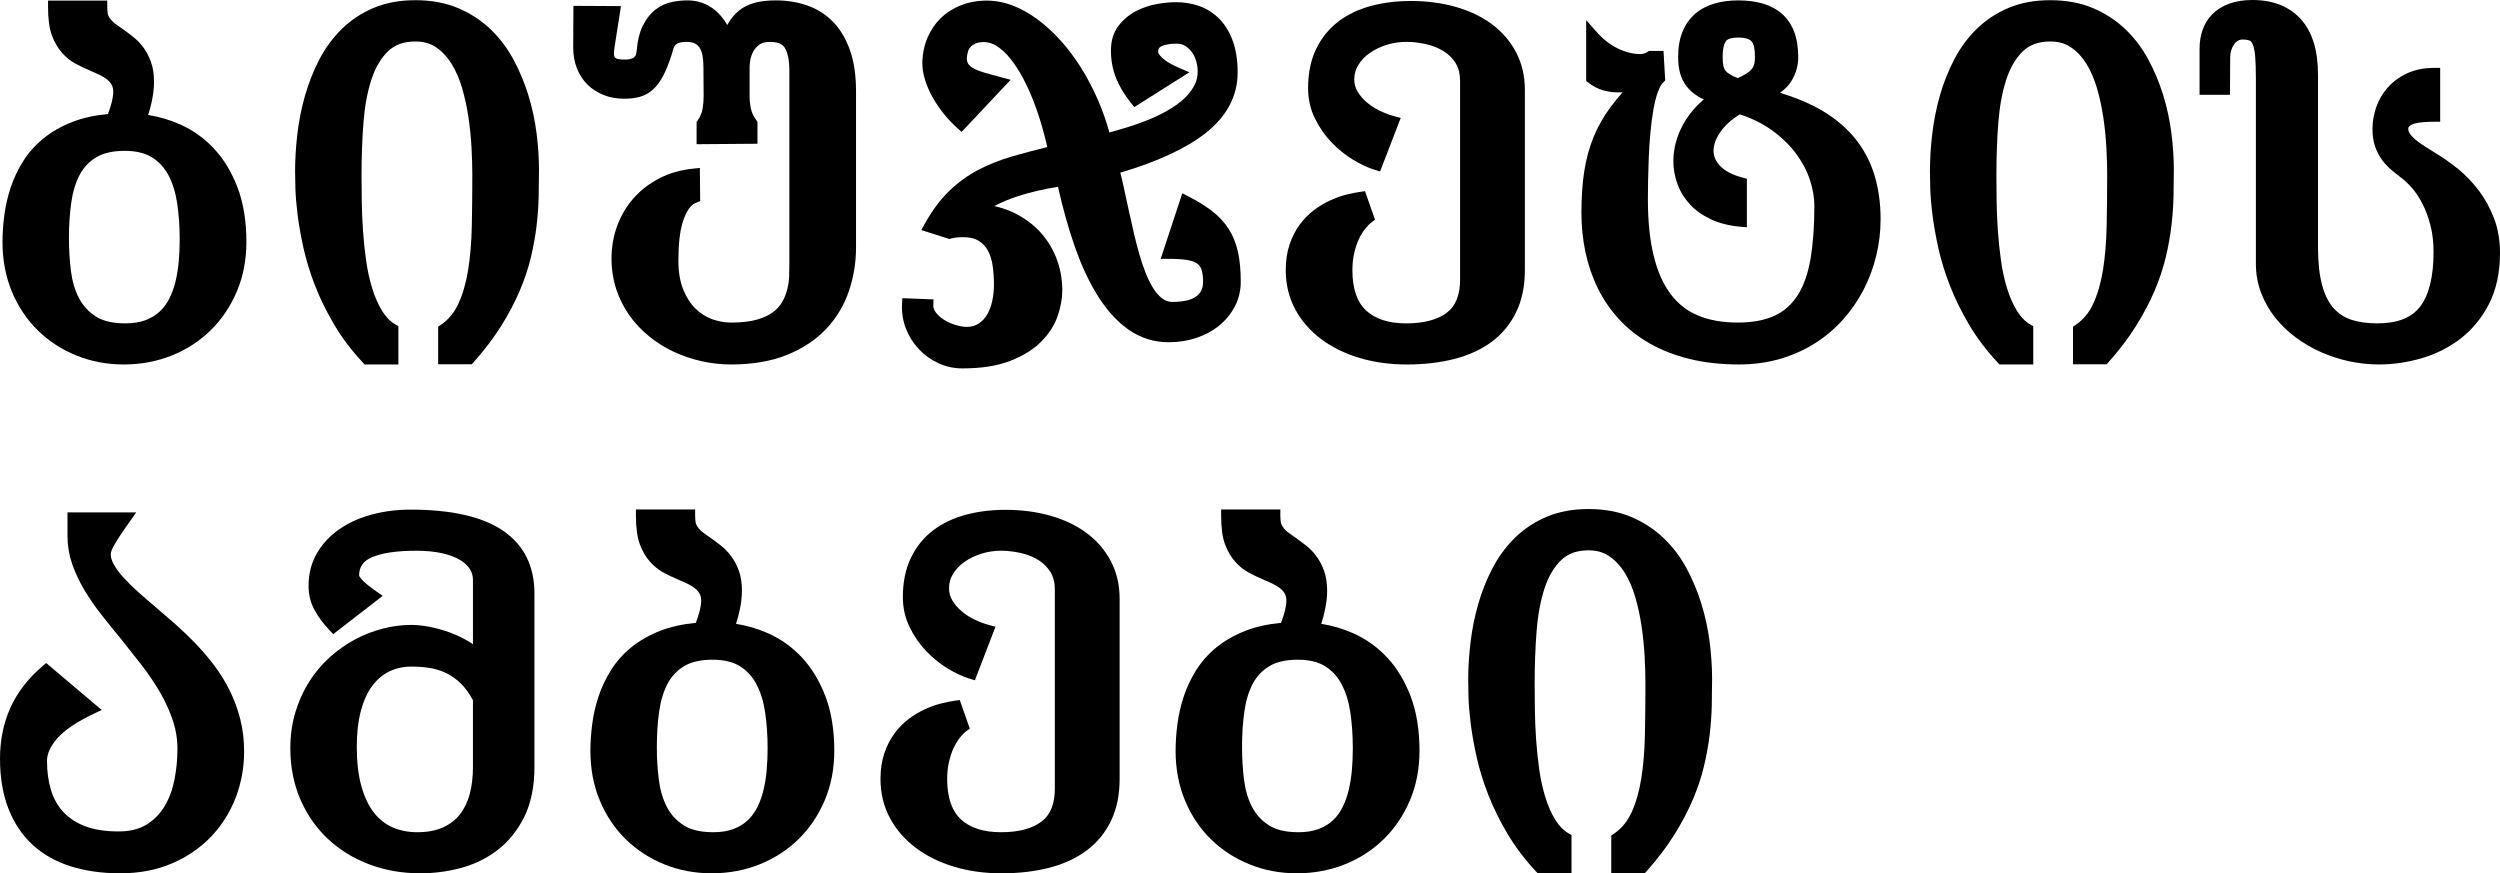 <?xml version="1.0" encoding="utf-8"?>
<!-- Generator: Adobe Illustrator 16.0.0, SVG Export Plug-In . SVG Version: 6.00 Build 0)  -->
<!DOCTYPE svg PUBLIC "-//W3C//DTD SVG 1.1//EN" "http://www.w3.org/Graphics/SVG/1.1/DTD/svg11.dtd">
<svg version="1.1" id="Layer_1" xmlns="http://www.w3.org/2000/svg" xmlns:xlink="http://www.w3.org/1999/xlink" x="0px" y="0px"
	 width="431.311px" height="150.667px" viewBox="0 0 431.311 150.667" enable-background="new 0 0 431.311 150.667"
	 xml:space="preserve">
<g>
	<path fill="none" d="M29.234,51.475c0.453-0.913,0.812-1.916,1.066-2.979c0.261-1.09,0.445-2.256,0.548-3.466
		c0.104-1.234,0.157-2.485,0.157-3.716c0-2.223-0.146-4.326-0.435-6.249c-0.28-1.857-0.791-3.49-1.519-4.853
		c-0.697-1.305-1.659-2.342-2.857-3.081c-1.191-0.734-2.77-1.107-4.69-1.107c-2.02,0-3.667,0.375-4.896,1.113
		c-1.228,0.738-2.191,1.759-2.863,3.036c-0.705,1.339-1.192,2.948-1.448,4.78c-0.266,1.9-0.401,3.96-0.401,6.123
		c0,1.962,0.118,3.884,0.35,5.711c0.222,1.751,0.691,3.322,1.395,4.668c0.676,1.296,1.652,2.355,2.901,3.149
		c1.235,0.786,2.941,1.184,5.071,1.184c1.349,0,2.522-0.184,3.489-0.547c0.956-0.359,1.782-0.861,2.454-1.491
		C28.236,53.113,28.802,52.347,29.234,51.475z"/>
	<path fill="none" d="M231.624,139.263c0.453-0.914,0.812-1.916,1.065-2.979c0.262-1.093,0.446-2.258,0.549-3.465
		c0.104-1.237,0.156-2.488,0.156-3.717c0-2.227-0.146-4.329-0.436-6.248c-0.279-1.856-0.79-3.489-1.519-4.853
		c-0.697-1.306-1.658-2.342-2.857-3.081c-1.191-0.735-2.77-1.107-4.69-1.107c-2.02,0-3.667,0.374-4.896,1.113
		c-1.229,0.737-2.191,1.759-2.863,3.036c-0.705,1.338-1.192,2.946-1.449,4.78c-0.266,1.9-0.401,3.959-0.401,6.121
		c0,1.963,0.118,3.885,0.35,5.712c0.222,1.751,0.691,3.321,1.395,4.668c0.676,1.295,1.652,2.354,2.901,3.148
		c1.236,0.786,2.942,1.185,5.071,1.185c1.348,0,2.521-0.185,3.489-0.548c0.955-0.358,1.781-0.86,2.454-1.491
		C230.625,140.902,231.19,140.136,231.624,139.263z"/>
	<path fill="none" d="M77.076,116.17c-0.883-0.44-1.834-0.746-2.826-0.911c-1.038-0.171-2.125-0.258-3.23-0.258
		c-1.412,0-2.707,0.28-3.851,0.834c-1.135,0.55-2.124,1.384-2.937,2.479c-0.837,1.124-1.497,2.568-1.963,4.295
		c-0.475,1.761-0.716,3.854-0.716,6.222c0,2.655,0.27,4.956,0.802,6.837c0.521,1.845,1.249,3.373,2.165,4.543
		c0.892,1.14,1.975,1.992,3.219,2.533c1.272,0.553,2.701,0.833,4.245,0.833c1.708,0,3.187-0.273,4.396-0.813
		c1.192-0.53,2.178-1.277,2.93-2.221c0.768-0.962,1.342-2.136,1.709-3.49c0.38-1.401,0.573-2.969,0.573-4.659v-11.596
		c-0.612-1.142-1.292-2.086-2.025-2.811C78.792,117.218,77.953,116.607,77.076,116.17z"/>
	<path fill="none" d="M297.71,12.216c0.192,0.238,0.467,0.458,0.817,0.654c0.345,0.193,0.771,0.399,1.27,0.615
		c0.567-0.257,1.047-0.507,1.431-0.745c0.415-0.257,0.741-0.527,0.97-0.804c0.209-0.254,0.351-0.523,0.433-0.819
		c0.095-0.34,0.143-0.764,0.143-1.26c0-0.618-0.043-1.176-0.128-1.659c-0.068-0.389-0.194-0.71-0.375-0.958
		c-0.162-0.22-0.405-0.393-0.743-0.527c-0.391-0.156-0.944-0.234-1.647-0.234c-0.762,0-1.747,0.108-2.12,0.622
		c-0.255,0.353-0.56,1.117-0.56,2.756c0,0.645,0.046,1.168,0.136,1.556C297.407,11.73,297.53,11.992,297.71,12.216z"/>
	<path fill="none" d="M130.662,139.263c0.452-0.912,0.811-1.914,1.066-2.979c0.261-1.09,0.445-2.255,0.548-3.464
		c0.104-1.235,0.157-2.486,0.157-3.717c0-2.224-0.146-4.325-0.435-6.248c-0.28-1.857-0.791-3.49-1.519-4.854
		c-0.697-1.305-1.659-2.341-2.858-3.08c-1.191-0.735-2.77-1.107-4.69-1.107c-2.02,0-3.667,0.374-4.896,1.113
		c-1.229,0.737-2.191,1.759-2.863,3.036c-0.705,1.338-1.192,2.946-1.449,4.78c-0.266,1.9-0.401,3.959-0.401,6.121
		c0,1.963,0.118,3.885,0.35,5.712c0.222,1.751,0.691,3.321,1.395,4.668c0.676,1.295,1.652,2.354,2.901,3.148
		c1.236,0.786,2.942,1.185,5.071,1.185c1.348,0,2.521-0.185,3.489-0.548c0.955-0.358,1.781-0.86,2.454-1.491
		C129.663,140.902,130.228,140.136,130.662,139.263z"/>
	<path  d="M36.896,25.613c-1.693-1.798-3.665-3.2-5.862-4.167c-1.777-0.781-3.612-1.319-5.472-1.605
		c0.273-0.861,0.493-1.694,0.655-2.488c0.238-1.169,0.359-2.241,0.359-3.186c0-1.33-0.176-2.494-0.524-3.461
		c-0.342-0.948-0.784-1.793-1.315-2.512c-0.529-0.715-1.139-1.345-1.813-1.873c-0.62-0.485-1.221-0.935-1.828-1.367
		c-0.393-0.263-0.768-0.526-1.126-0.79c-0.308-0.226-0.577-0.472-0.8-0.73c-0.207-0.239-0.375-0.506-0.499-0.794
		c-0.051-0.117-0.168-0.5-0.168-1.538v-1H8.287v1c0,2.179,0.22,3.821,0.671,5.019C9.404,7.304,9.99,8.311,10.7,9.112
		c0.707,0.799,1.516,1.443,2.404,1.916c0.81,0.432,1.62,0.816,2.392,1.137c0.564,0.247,1.123,0.498,1.675,0.754
		c0.485,0.226,0.922,0.492,1.299,0.792c0.34,0.271,0.603,0.579,0.801,0.939c0.181,0.329,0.269,0.715,0.269,1.181
		c0,0.503-0.086,1.107-0.257,1.796c-0.144,0.582-0.366,1.268-0.662,2.044c-2.311,0.217-4.375,0.677-6.145,1.372
		c-1.937,0.76-3.625,1.727-5.02,2.873c-1.4,1.15-2.571,2.47-3.481,3.924c-0.896,1.431-1.615,2.953-2.138,4.525
		c-0.519,1.563-0.888,3.173-1.096,4.785c-0.207,1.595-0.312,3.146-0.312,4.608c0,3.105,0.549,5.992,1.631,8.581
		c1.083,2.591,2.595,4.843,4.493,6.693c1.896,1.849,4.138,3.301,6.666,4.318c2.525,1.016,5.265,1.531,8.142,1.531
		c2.924,0,5.706-0.521,8.267-1.548c2.565-1.03,4.827-2.495,6.722-4.354s3.411-4.109,4.507-6.686c1.096-2.58,1.651-5.452,1.651-8.536
		c0-3.59-0.515-6.758-1.531-9.417C39.958,29.671,38.585,27.409,36.896,25.613z M21.611,55.789c-2.13,0-3.836-0.398-5.071-1.184
		c-1.249-0.794-2.225-1.853-2.901-3.149c-0.704-1.346-1.173-2.917-1.395-4.668c-0.232-1.827-0.35-3.749-0.35-5.711
		c0-2.163,0.135-4.222,0.401-6.123c0.256-1.832,0.744-3.44,1.448-4.78c0.672-1.277,1.635-2.298,2.863-3.036
		c1.229-0.739,2.876-1.113,4.896-1.113c1.921,0,3.499,0.373,4.69,1.107c1.199,0.739,2.16,1.776,2.857,3.081
		c0.728,1.363,1.239,2.996,1.519,4.853c0.289,1.923,0.435,4.025,0.435,6.249c0,1.231-0.053,2.481-0.157,3.716
		c-0.103,1.209-0.287,2.375-0.548,3.466c-0.255,1.063-0.614,2.065-1.066,2.979c-0.433,0.872-0.998,1.638-1.681,2.276
		c-0.672,0.63-1.499,1.131-2.454,1.491C24.133,55.605,22.959,55.789,21.611,55.789z"/>
	<path  d="M91.159,16.435c-0.659-2.143-1.525-4.219-2.576-6.17c-1.069-1.983-2.414-3.752-3.996-5.256
		C82.993,3.496,81.114,2.276,79,1.385c-2.127-0.896-4.595-1.351-7.336-1.351c-2.694,0-5.121,0.449-7.212,1.335
		c-2.082,0.881-3.923,2.098-5.473,3.617c-1.533,1.504-2.833,3.267-3.865,5.239c-1.015,1.941-1.846,4.025-2.468,6.194
		c-0.62,2.158-1.069,4.392-1.336,6.639c-0.265,2.229-0.4,4.41-0.4,6.481c0,0.663,0.018,1.645,0.054,2.946
		c0.036,1.316,0.165,2.861,0.382,4.593c0.217,1.734,0.559,3.66,1.016,5.725c0.461,2.086,1.131,4.266,1.991,6.476
		c0.861,2.213,1.973,4.477,3.304,6.729c1.339,2.268,3.006,4.473,4.954,6.555l0.296,0.317h5.827v-6.597l-0.497-0.289
		c-0.898-0.524-1.676-1.316-2.312-2.356c-0.68-1.112-1.252-2.412-1.702-3.863c-0.458-1.477-0.812-3.092-1.055-4.799
		c-0.246-1.732-0.429-3.488-0.546-5.221c-0.117-1.739-0.188-3.456-0.211-5.105c-0.024-1.668-0.036-3.18-0.036-4.533
		c0-3.153,0.113-6.192,0.336-9.034c0.219-2.792,0.684-5.282,1.382-7.401c0.671-2.037,1.636-3.669,2.868-4.85
		c1.175-1.126,2.713-1.673,4.702-1.673c1.404,0,2.57,0.327,3.565,0.999c1.033,0.698,1.927,1.647,2.658,2.821
		c0.757,1.218,1.375,2.636,1.836,4.214c0.473,1.624,0.841,3.32,1.096,5.042c0.256,1.74,0.434,3.484,0.526,5.186
		c0.094,1.719,0.142,3.299,0.142,4.696c0,3.1-0.03,6.096-0.089,8.904c-0.058,2.746-0.271,5.281-0.63,7.533
		c-0.353,2.207-0.916,4.164-1.672,5.815c-0.717,1.564-1.747,2.807-3.062,3.694l-0.441,0.297v6.486h5.806l0.298-0.335
		c1.861-2.089,3.458-4.189,4.745-6.242c1.284-2.049,2.36-4.082,3.198-6.042c0.839-1.962,1.494-3.917,1.946-5.811
		c0.448-1.876,0.779-3.713,0.985-5.46c0.206-1.747,0.328-3.451,0.364-5.065c0.036-1.603,0.054-3.131,0.054-4.587
		c0-2-0.141-4.125-0.419-6.319C92.29,20.774,91.815,18.571,91.159,16.435z"/>
	<path  d="M143.662,3.706c-1.26-1.27-2.76-2.208-4.459-2.788c-1.658-0.564-3.455-0.851-5.341-0.851
		c-1.186,0-2.248,0.099-3.156,0.293c-0.956,0.205-1.828,0.551-2.591,1.03c-0.776,0.487-1.467,1.155-2.053,1.983
		c-0.204,0.288-0.402,0.603-0.593,0.943c-0.608-1.056-1.33-1.927-2.156-2.6c-1.344-1.095-2.927-1.65-4.704-1.65
		c-0.846,0-1.741,0.092-2.659,0.273c-1.002,0.198-1.95,0.63-2.819,1.286c-0.871,0.656-1.612,1.584-2.202,2.758
		c-0.588,1.168-0.949,2.654-1.103,4.528c-0.039,0.404-0.132,0.613-0.203,0.716c-0.115,0.167-0.243,0.288-0.395,0.372
		c-0.183,0.102-0.392,0.172-0.623,0.209c-0.29,0.048-0.578,0.072-0.856,0.072c-0.699,0-1.086-0.076-1.289-0.14
		c-0.186-0.059-0.318-0.139-0.393-0.239c-0.083-0.112-0.13-0.268-0.143-0.478c-0.02-0.333,0.013-0.761,0.097-1.28l1.109-7.087
		l-8.199-0.045L98.891,8.16c0,1.319,0.215,2.538,0.64,3.622c0.431,1.101,1.049,2.051,1.837,2.826
		c0.785,0.771,1.727,1.375,2.801,1.796c1.064,0.417,2.232,0.629,3.473,0.629c1.012,0,1.929-0.109,2.724-0.323
		c0.87-0.234,1.661-0.678,2.35-1.319c0.654-0.607,1.247-1.425,1.763-2.43c0.486-0.947,0.97-2.174,1.46-3.726
		c0.083-0.359,0.184-0.691,0.299-0.988c0.08-0.207,0.192-0.381,0.343-0.532c0.139-0.138,0.339-0.252,0.595-0.337
		c0.207-0.069,0.591-0.152,1.254-0.152c0.634,0,1.139,0.101,1.499,0.299c0.356,0.197,0.624,0.454,0.818,0.785
		c0.223,0.379,0.379,0.835,0.465,1.355c0.098,0.586,0.147,1.21,0.147,1.862l0.036,5.049c0,0.753-0.062,1.502-0.183,2.227
		c-0.106,0.636-0.396,1.309-0.861,2l-0.17,0.253v3.824l10.502-0.083v-3.792l-0.189-0.262c-0.488-0.676-0.804-1.342-0.94-1.983
		c-0.151-0.706-0.228-1.429-0.228-2.149v-5.192c0-0.056,0.008-0.293,0.114-1.009c0.067-0.458,0.228-0.945,0.478-1.447
		c0.228-0.458,0.587-0.877,1.068-1.246c0.427-0.325,1.058-0.49,1.876-0.49c1.905,0,2.385,0.778,2.542,1.033
		c0.518,0.843,0.781,2.18,0.781,3.973v33.019c0,0.693-0.013,1.459-0.036,2.296c-0.022,0.774-0.127,1.556-0.312,2.321
		c-0.181,0.746-0.472,1.484-0.866,2.192c-0.371,0.666-0.911,1.269-1.604,1.792c-0.708,0.534-1.648,0.97-2.796,1.295
		c-1.178,0.335-2.667,0.505-4.424,0.505c-1.094,0-2.201-0.197-3.289-0.586c-1.058-0.378-2.029-0.997-2.886-1.841
		c-0.862-0.85-1.573-1.962-2.113-3.309c-0.544-1.354-0.821-3.039-0.821-5.006c0-1.319,0.064-2.579,0.19-3.744
		c0.123-1.136,0.331-2.158,0.617-3.039c0.277-0.849,0.622-1.569,1.027-2.141c0.353-0.499,0.772-0.838,1.282-1.039l0.641-0.251
		l-0.052-5.718l-1.088,0.107c-2.189,0.215-4.181,0.782-5.918,1.686c-1.734,0.902-3.231,2.063-4.451,3.451
		c-1.22,1.388-2.167,2.99-2.814,4.763c-0.645,1.765-0.971,3.645-0.971,5.585c0,1.889,0.275,3.678,0.818,5.319
		c0.541,1.639,1.301,3.155,2.259,4.506c0.953,1.347,2.097,2.566,3.4,3.625c1.294,1.053,2.722,1.948,4.244,2.659
		c1.509,0.706,3.122,1.254,4.794,1.631c1.673,0.376,3.399,0.567,5.131,0.567c3.685,0,6.924-0.556,9.627-1.651
		c2.717-1.101,4.986-2.603,6.746-4.465c1.757-1.861,3.075-4.043,3.916-6.487c0.83-2.414,1.25-4.972,1.25-7.604V15.728
		c0-2.749-0.356-5.14-1.058-7.106C145.914,6.625,144.916,4.972,143.662,3.706z"/>
	<path  d="M210.337,56.172c1.124-0.919,2.032-2.027,2.699-3.295c0.681-1.293,1.026-2.741,1.026-4.301
		c0-1.962-0.165-3.691-0.489-5.14c-0.335-1.49-0.879-2.826-1.618-3.971c-0.737-1.143-1.698-2.174-2.856-3.067
		c-1.113-0.857-2.487-1.707-4.083-2.524l-1.04-0.533l-3.728,11.314h1.382c1.23,0,2.279,0.064,3.118,0.192
		c0.741,0.112,1.324,0.31,1.733,0.586c0.363,0.246,0.62,0.579,0.785,1.016c0.194,0.519,0.293,1.234,0.293,2.126
		c0,0.643-0.116,1.187-0.345,1.614c-0.231,0.43-0.547,0.771-0.965,1.042c-0.454,0.293-1.012,0.508-1.659,0.641
		c-0.704,0.144-1.483,0.217-2.317,0.217c-0.606,0-1.144-0.169-1.644-0.517c-0.558-0.387-1.076-0.941-1.54-1.646
		c-0.498-0.757-0.959-1.658-1.373-2.677c-0.424-1.044-0.815-2.192-1.162-3.41c-0.354-1.245-0.686-2.541-0.987-3.854
		c-0.309-1.342-0.606-2.667-0.89-3.972l-0.822-3.82c-0.185-0.853-0.377-1.659-0.574-2.409c6.44-1.899,11.395-4.199,14.738-6.843
		c3.653-2.89,5.505-6.402,5.505-10.438c0-2.05-0.272-3.853-0.809-5.358c-0.545-1.53-1.311-2.814-2.275-3.819
		c-0.972-1.011-2.126-1.767-3.429-2.247c-1.273-0.469-2.664-0.707-4.132-0.707c-0.958,0-2.061,0.108-3.279,0.32
		c-1.264,0.221-2.485,0.636-3.632,1.236c-1.186,0.621-2.198,1.474-3.009,2.535c-0.86,1.124-1.296,2.562-1.296,4.273
		c0,1.634,0.288,3.201,0.854,4.655c0.558,1.434,1.438,2.91,2.616,4.385l0.559,0.7l9.513-6.01l-1.755-0.747
		c-1.272-0.542-2.236-1.104-2.865-1.672c-0.707-0.637-0.774-0.989-0.778-1.065c-0.016-0.58,0.202-0.813,0.535-0.987
		c0.59-0.308,1.48-0.464,2.646-0.464c0.579,0,1.062,0.124,1.477,0.378c0.463,0.285,0.843,0.636,1.16,1.075
		c0.324,0.447,0.574,0.967,0.744,1.543c0.174,0.597,0.263,1.193,0.263,1.772c0,0.867-0.175,1.635-0.536,2.349
		c-0.378,0.749-0.898,1.456-1.546,2.101c-0.67,0.669-1.459,1.29-2.345,1.847c-0.91,0.572-1.879,1.093-2.881,1.548
		c-1.012,0.459-2.058,0.875-3.109,1.237c-1.068,0.368-2.078,0.688-2.985,0.946c-0.645,0.171-1.258,0.348-1.834,0.529
		c-0.537-1.95-1.194-3.822-1.958-5.578c-0.897-2.061-1.913-3.991-3.02-5.736c-1.112-1.752-2.326-3.347-3.609-4.74
		c-1.289-1.399-2.63-2.608-3.989-3.594c-1.376-0.999-2.797-1.772-4.223-2.3c-3.188-1.177-6.36-0.988-8.846,0.01
		c-1.357,0.545-2.531,1.303-3.492,2.253c-0.959,0.949-1.717,2.073-2.253,3.341c-0.534,1.26-0.831,2.636-0.882,4.096
		c-0.027,1.034,0.132,2.108,0.474,3.194c0.329,1.047,0.785,2.083,1.354,3.081c0.562,0.984,1.212,1.932,1.933,2.816
		c0.722,0.887,1.493,1.697,2.29,2.406l0.726,0.646l8.464-8.993l-1.628-0.427c-1.108-0.291-2.081-0.559-2.918-0.807
		c-0.77-0.226-1.404-0.477-1.885-0.745c-0.403-0.225-0.7-0.48-0.883-0.761c-0.167-0.254-0.248-0.58-0.249-0.951
		c0.019-0.429,0.088-0.834,0.205-1.204c0.097-0.309,0.25-0.57,0.468-0.8c0.227-0.24,0.513-0.429,0.874-0.58
		c0.363-0.152,0.829-0.229,1.383-0.229c0.787,0,1.527,0.231,2.261,0.705c0.8,0.517,1.575,1.234,2.302,2.131
		c0.753,0.929,1.475,2.035,2.146,3.287c0.682,1.274,1.307,2.641,1.86,4.064c0.557,1.433,1.058,2.928,1.489,4.441
		c0.338,1.191,0.639,2.36,0.898,3.485c-2.159,0.533-4.173,1.068-6,1.593c-2.141,0.616-4.134,1.407-5.923,2.35
		c-1.813,0.956-3.5,2.182-5.015,3.644c-1.518,1.466-2.936,3.371-4.214,5.662l-0.596,1.067l4.843,1.549l0.288-0.08
		c0.344-0.096,0.685-0.159,1.013-0.188c1.728-0.149,2.916,0.054,3.761,0.582c0.69,0.431,1.213,0.986,1.597,1.697
		c0.405,0.75,0.68,1.63,0.818,2.615c0.147,1.059,0.223,2.155,0.223,3.255c0,0.899-0.095,1.819-0.283,2.734
		c-0.18,0.875-0.474,1.673-0.871,2.37c-0.379,0.663-0.862,1.187-1.477,1.601c-0.574,0.387-1.279,0.576-2.123,0.576
		c-0.597-0.02-1.259-0.141-1.968-0.362c-0.708-0.221-1.364-0.524-1.953-0.904c-0.561-0.361-1.026-0.787-1.381-1.266
		c-0.292-0.393-0.426-0.79-0.411-1.216l0.036-0.996l-5.377-0.215l-0.051,0.987c-0.079,1.52,0.155,2.975,0.695,4.325
		c0.533,1.334,1.286,2.52,2.239,3.525c0.954,1.005,2.086,1.811,3.365,2.394c1.293,0.589,2.67,0.887,4.094,0.887
		c3.277,0,6.055-0.434,8.257-1.29c2.217-0.862,4.016-1.977,5.348-3.315c1.34-1.347,2.297-2.833,2.844-4.417
		c0.534-1.545,0.805-3.025,0.805-4.399c0-2.043-0.367-3.985-1.091-5.771c-0.725-1.788-1.752-3.365-3.054-4.687
		c-1.299-1.317-2.869-2.388-4.667-3.182c-0.927-0.409-1.906-0.724-2.931-0.943c0.185-0.096,0.371-0.19,0.557-0.281
		c1.04-0.51,2.158-0.967,3.324-1.358c1.179-0.396,2.444-0.746,3.76-1.042c1.053-0.237,2.181-0.453,3.362-0.643
		c0.841,3.759,1.816,7.23,2.904,10.331c1.186,3.381,2.566,6.312,4.103,8.709c1.566,2.444,3.354,4.362,5.315,5.699
		c2.018,1.376,4.299,2.074,6.779,2.074c1.672,0,3.274-0.251,4.763-0.747C207.896,57.798,209.222,57.083,210.337,56.172z"/>
	<path  d="M261.586,53.83c0.99-2.051,1.492-4.481,1.492-7.222V15.524c0-2.415-0.514-4.61-1.526-6.525
		c-1.007-1.899-2.421-3.531-4.201-4.85c-1.759-1.3-3.862-2.301-6.253-2.975c-2.363-0.667-4.954-1.005-7.701-1.005
		c-2.434,0-4.738,0.285-6.849,0.848c-2.151,0.574-4.053,1.482-5.653,2.699c-1.62,1.233-2.909,2.827-3.831,4.738
		c-0.919,1.905-1.386,4.18-1.386,6.764c0,1.866,0.395,3.618,1.174,5.207c0.756,1.545,1.716,2.931,2.854,4.121
		c1.127,1.178,2.373,2.186,3.703,2.997c1.327,0.809,2.606,1.403,3.803,1.766l0.89,0.27l3.556-9.235l-1.074-0.287
		c-0.862-0.231-1.728-0.557-2.571-0.969c-0.823-0.4-1.575-0.89-2.234-1.455c-0.641-0.549-1.172-1.173-1.577-1.855
		c-0.374-0.629-0.556-1.311-0.556-2.085c0-0.925,0.236-1.75,0.722-2.522c0.507-0.807,1.182-1.501,2.003-2.065
		c0.855-0.585,1.829-1.05,2.894-1.38c2.275-0.707,4.583-0.597,6.788-0.099c1.133,0.257,2.157,0.67,3.045,1.229
		c0.853,0.537,1.545,1.233,2.056,2.068c0.496,0.811,0.747,1.823,0.747,3.008v34.274c0,2.702-0.752,4.583-2.3,5.751
		c-1.613,1.217-3.964,1.834-6.988,1.834c-3.011,0-5.341-0.749-6.927-2.226c-1.567-1.458-2.361-3.787-2.361-6.92
		c0-1.095,0.105-2.103,0.313-2.997c0.21-0.902,0.481-1.708,0.806-2.396c0.323-0.686,0.686-1.282,1.076-1.774
		c0.381-0.479,0.756-0.858,1.115-1.125l0.592-0.439l-1.728-4.927l-0.809,0.11c-0.699,0.095-1.505,0.256-2.395,0.479
		c-0.913,0.229-1.854,0.563-2.797,0.994c-0.954,0.435-1.894,0.997-2.792,1.67c-0.92,0.689-1.752,1.535-2.473,2.515
		c-0.726,0.984-1.315,2.138-1.75,3.429c-0.438,1.296-0.66,2.785-0.66,4.426c0,2.464,0.551,4.736,1.638,6.752
		c1.076,1.998,2.583,3.729,4.479,5.146c1.872,1.399,4.098,2.491,6.616,3.245c2.5,0.749,5.234,1.128,8.128,1.128
		c2.998,0,5.762-0.319,8.214-0.948c2.495-0.64,4.667-1.637,6.457-2.965C259.165,57.619,260.59,55.892,261.586,53.83z"/>
	<path  d="M319.732,23.511c-1.607-1.882-3.686-3.524-6.177-4.879c-1.868-1.015-4.031-1.892-6.453-2.62
		c0.843-0.604,1.495-1.279,1.949-2.016c0.787-1.275,1.187-2.668,1.187-4.14c0-1.699-0.239-3.179-0.711-4.399
		c-0.486-1.258-1.205-2.304-2.136-3.11c-0.917-0.794-2.037-1.383-3.328-1.75c-1.239-0.352-2.646-0.53-4.185-0.53
		c-1.443,0-2.803,0.178-4.042,0.53c-1.289,0.366-2.413,0.953-3.341,1.745c-0.938,0.801-1.679,1.841-2.201,3.089
		c-0.515,1.226-0.775,2.715-0.775,4.425c0,1.036,0.114,1.971,0.341,2.78c0.235,0.843,0.611,1.604,1.118,2.261
		c0.502,0.647,1.155,1.224,1.941,1.712c0.312,0.194,0.65,0.382,1.016,0.563c-0.494,0.406-0.955,0.841-1.382,1.302
		c-0.822,0.889-1.529,1.854-2.1,2.868c-0.574,1.016-1.015,2.081-1.31,3.165c-0.296,1.087-0.446,2.186-0.446,3.266
		c0,1.358,0.237,2.695,0.704,3.973c0.472,1.298,1.195,2.479,2.152,3.51c0.954,1.031,2.175,1.9,3.629,2.584
		c1.446,0.681,3.166,1.112,5.109,1.279l1.086,0.094v-8.374l-0.743-0.198c-1.76-0.469-3.061-1.144-3.866-2.007
		c-0.769-0.821-1.142-1.669-1.142-2.592c0-1.052,0.408-2.166,1.212-3.312c0.774-1.104,1.887-2.11,3.312-2.997
		c2.092,0.677,3.941,1.588,5.501,2.708c1.671,1.202,3.07,2.547,4.16,3.997c1.084,1.445,1.899,2.972,2.424,4.535
		c0.522,1.566,0.787,3.092,0.787,4.536c0,3.543-0.229,6.654-0.682,9.245c-0.439,2.517-1.185,4.608-2.215,6.217
		c-0.998,1.56-2.335,2.738-3.974,3.501c-1.681,0.783-3.815,1.179-6.348,1.179c-2.618,0-4.922-0.408-6.848-1.212
		c-1.884-0.786-3.476-2.03-4.729-3.699c-1.282-1.705-2.264-3.918-2.919-6.578c-0.667-2.708-1.006-6.008-1.006-9.806
		c0-0.945,0.012-2.059,0.035-3.341c0.023-1.282,0.064-2.619,0.124-4.015c0.058-1.366,0.152-2.771,0.282-4.174
		c0.126-1.369,0.297-2.679,0.508-3.892c0.203-1.171,0.465-2.205,0.776-3.073c0.349-0.966,0.697-1.431,0.928-1.65l0.337-0.319
		l-0.297-5.104h-2.505l-0.256,0.177c-0.168,0.116-0.366,0.205-0.588,0.266c-0.245,0.067-0.458,0.101-0.631,0.101
		c-1.27,0-2.583-0.326-3.903-0.968c-1.339-0.652-2.585-1.628-3.704-2.9l-1.751-1.991v10.513l0.397,0.3
		c0.778,0.588,1.604,1.019,2.452,1.278c1.076,0.331,2.24,0.437,3.438,0.355c-0.767,0.871-1.466,1.731-2.091,2.572
		c-1.188,1.601-2.167,3.323-2.908,5.118c-0.741,1.798-1.285,3.787-1.617,5.911c-0.328,2.096-0.494,4.523-0.494,7.213
		c0,2.32,0.235,4.605,0.7,6.792c0.467,2.193,1.185,4.287,2.135,6.223c0.955,1.944,2.188,3.742,3.663,5.343
		c1.479,1.607,3.254,3.007,5.275,4.162c2.014,1.149,4.33,2.051,6.884,2.681c2.544,0.627,5.412,0.946,8.526,0.946
		c2.512,0,4.89-0.322,7.066-0.957c2.173-0.632,4.187-1.527,5.986-2.659c1.799-1.131,3.426-2.498,4.836-4.062
		c1.406-1.558,2.609-3.289,3.575-5.146c0.961-1.851,1.704-3.833,2.209-5.89c0.505-2.063,0.761-4.198,0.761-6.346
		c0-2.851-0.383-5.493-1.138-7.854C322.554,27.573,321.348,25.402,319.732,23.511z M297.759,7.101
		c0.373-0.514,1.358-0.622,2.12-0.622c0.703,0,1.257,0.079,1.647,0.234c0.338,0.134,0.581,0.307,0.743,0.527
		c0.181,0.247,0.307,0.569,0.375,0.958c0.085,0.483,0.128,1.041,0.128,1.659c0,0.496-0.048,0.919-0.143,1.26
		c-0.082,0.296-0.224,0.564-0.433,0.819c-0.229,0.277-0.555,0.547-0.97,0.804c-0.384,0.237-0.863,0.487-1.431,0.745
		c-0.499-0.215-0.925-0.421-1.27-0.615c-0.351-0.195-0.625-0.416-0.817-0.654c-0.18-0.224-0.303-0.485-0.375-0.803
		c-0.09-0.388-0.136-0.911-0.136-1.556C297.199,8.218,297.504,7.454,297.759,7.101z"/>
	<path  d="M373.213,16.435c-0.659-2.144-1.526-4.22-2.576-6.17c-1.068-1.982-2.412-3.751-3.996-5.256
		c-1.594-1.513-3.473-2.732-5.587-3.624c-2.128-0.896-4.596-1.351-7.336-1.351c-2.694,0-5.121,0.449-7.213,1.335
		c-2.083,0.882-3.924,2.099-5.473,3.617c-1.532,1.504-2.833,3.267-3.864,5.239c-1.016,1.94-1.846,4.024-2.469,6.194
		c-0.618,2.154-1.067,4.388-1.335,6.639c-0.266,2.224-0.4,4.405-0.4,6.481c0,0.663,0.018,1.645,0.054,2.946
		c0.036,1.316,0.165,2.862,0.383,4.594c0.22,1.744,0.562,3.67,1.016,5.724c0.46,2.084,1.131,4.264,1.992,6.475
		c0.861,2.215,1.973,4.479,3.303,6.729c1.338,2.267,3.004,4.472,4.953,6.555l0.297,0.317h5.827v-6.597l-0.496-0.289
		c-0.898-0.523-1.676-1.316-2.312-2.356c-0.682-1.113-1.254-2.413-1.702-3.863c-0.457-1.474-0.812-3.089-1.055-4.799
		c-0.245-1.732-0.43-3.488-0.546-5.221c-0.118-1.739-0.188-3.456-0.212-5.105c-0.024-1.668-0.036-3.18-0.036-4.533
		c0-3.149,0.113-6.188,0.337-9.034c0.219-2.793,0.684-5.283,1.382-7.401c0.67-2.036,1.635-3.668,2.867-4.85
		c1.176-1.126,2.713-1.673,4.702-1.673c1.403,0,2.57,0.327,3.565,0.999c1.032,0.698,1.927,1.648,2.658,2.822
		c0.757,1.217,1.374,2.635,1.836,4.214c0.473,1.624,0.841,3.32,1.096,5.042c0.256,1.738,0.434,3.483,0.527,5.185
		c0.093,1.722,0.141,3.302,0.141,4.697c0,3.108-0.03,6.104-0.09,8.904c-0.057,2.742-0.27,5.276-0.63,7.533
		c-0.353,2.206-0.915,4.162-1.672,5.815c-0.717,1.564-1.747,2.808-3.062,3.694l-0.441,0.297v6.486h5.807l0.299-0.335
		c1.864-2.093,3.46-4.193,4.744-6.242c1.286-2.053,2.362-4.086,3.198-6.043c0.839-1.964,1.493-3.918,1.946-5.811
		c0.448-1.881,0.779-3.718,0.984-5.46s0.327-3.446,0.364-5.065c0.036-1.603,0.054-3.131,0.054-4.587c0-2.003-0.141-4.13-0.419-6.319
		C374.343,20.769,373.868,18.565,373.213,16.435z"/>
	<path  d="M430.261,37.61c-0.685-1.763-1.571-3.368-2.636-4.772c-1.055-1.392-2.24-2.625-3.524-3.668
		c-1.254-1.018-2.5-1.901-3.697-2.621c-0.732-0.449-1.424-0.881-2.074-1.297c-0.613-0.391-1.155-0.782-1.612-1.163
		c-0.412-0.343-0.737-0.693-0.97-1.044c-0.176-0.262-0.261-0.524-0.261-0.801c0-0.27,0.084-0.383,0.175-0.467
		c0.214-0.196,0.516-0.348,0.895-0.452c0.467-0.128,1.002-0.214,1.589-0.255c0.631-0.043,1.247-0.065,1.844-0.065h1v-9.296h-1
		c-1.808,0-3.406,0.324-4.751,0.962c-1.333,0.633-2.458,1.47-3.346,2.487c-0.88,1.013-1.54,2.16-1.96,3.409
		c-0.415,1.231-0.625,2.468-0.625,3.678c0,1.126,0.151,2.137,0.448,3.003c0.294,0.865,0.689,1.64,1.172,2.301
		c0.474,0.65,1.021,1.241,1.628,1.753c0.562,0.477,1.137,0.936,1.723,1.376c0.629,0.474,1.279,1.099,1.935,1.857
		c0.645,0.747,1.241,1.665,1.774,2.729c0.537,1.077,0.987,2.312,1.336,3.67c0.348,1.352,0.523,2.872,0.523,4.519
		c0,4.256-0.778,7.432-2.313,9.438c-1.492,1.951-3.926,2.899-7.44,2.899c-1.715,0-3.234-0.222-4.517-0.659
		c-1.217-0.415-2.247-1.109-3.064-2.064c-0.837-0.975-1.481-2.308-1.918-3.964c-0.451-1.715-0.681-3.879-0.681-6.43V12.877
		c0-4.173-0.994-7.39-2.955-9.561C394.969,1.116,392.165,0,388.624,0c-1.541,0-2.901,0.215-4.046,0.639
		c-1.171,0.436-2.146,1.046-2.901,1.815c-0.755,0.769-1.319,1.682-1.679,2.716c-0.344,0.997-0.519,2.06-0.519,3.16v8.024h5.245
		l0.041-6.531c0-0.373,0.058-0.756,0.173-1.138c0.112-0.375,0.272-0.716,0.477-1.015c0.181-0.266,0.401-0.476,0.673-0.64
		c0.235-0.143,0.505-0.212,0.822-0.212c0.67,0,1.049,0.113,1.249,0.209c0.195,0.092,0.364,0.311,0.505,0.649
		c0.197,0.479,0.336,1.178,0.41,2.077c0.08,0.967,0.121,2.246,0.121,3.802v31.933c0,1.768,0.299,3.451,0.887,5.002
		c0.58,1.538,1.388,2.968,2.399,4.253c1.003,1.274,2.195,2.431,3.545,3.44c1.342,1.003,2.812,1.863,4.372,2.556
		c1.554,0.691,3.2,1.227,4.894,1.591c1.692,0.364,3.415,0.548,5.122,0.548c2.489,0,4.994-0.368,7.445-1.093
		c2.48-0.733,4.743-1.886,6.725-3.427c2.004-1.557,3.642-3.578,4.869-6.006c1.232-2.439,1.857-5.377,1.857-8.731
		C431.311,41.423,430.957,39.4,430.261,37.61z"/>
	<path  d="M39.617,119.104c-0.764-1.531-1.662-2.983-2.67-4.314c-0.993-1.312-2.07-2.575-3.201-3.754
		c-1.114-1.161-2.282-2.282-3.472-3.333c-1.173-1.033-2.309-2.016-3.411-2.95c-1.041-0.875-2.045-1.746-3.015-2.61
		c-0.946-0.845-1.792-1.676-2.515-2.471c-0.699-0.771-1.263-1.527-1.676-2.251c-0.363-0.635-0.547-1.233-0.547-1.777
		c0-0.136,0.024-0.292,0.072-0.465c0.03-0.109,0.119-0.367,0.372-0.861c0.207-0.403,0.538-0.955,0.984-1.641
		c0.459-0.704,1.077-1.604,1.853-2.699l1.119-1.578H11.645v4.054c0,1.666,0.271,3.294,0.805,4.84
		c0.521,1.509,1.223,3.009,2.086,4.46c0.854,1.438,1.846,2.878,2.949,4.28c1.093,1.394,2.223,2.794,3.346,4.148
		c1.211,1.512,2.417,3.041,3.616,4.585c1.17,1.51,2.227,3.072,3.141,4.643c0.902,1.551,1.644,3.169,2.204,4.809
		c0.545,1.596,0.821,3.273,0.821,4.987c0,1.783-0.174,3.574-0.517,5.322c-0.333,1.7-0.905,3.236-1.699,4.566
		c-0.771,1.292-1.814,2.355-3.101,3.16c-1.258,0.788-2.895,1.188-4.863,1.188c-2.226,0-4.144-0.298-5.702-0.885
		c-1.526-0.575-2.793-1.394-3.768-2.431c-0.973-1.036-1.696-2.303-2.148-3.767c-0.468-1.515-0.706-3.225-0.706-5.084
		c0-1.237,0.596-2.546,1.771-3.889c1.248-1.428,3.356-2.853,6.267-4.235l1.401-0.666l-9.586-8.099l-0.646,0.552
		c-2.483,2.122-4.345,4.541-5.532,7.189C0.6,124.767,0,127.708,0,130.868c0,3.231,0.479,6.115,1.424,8.57
		c0.957,2.487,2.352,4.595,4.146,6.262c1.791,1.666,4.009,2.928,6.593,3.75c2.541,0.808,5.431,1.218,8.591,1.218
		c3.264,0,6.25-0.569,8.876-1.691c2.622-1.122,4.89-2.665,6.74-4.588c1.845-1.919,3.28-4.177,4.266-6.711
		c0.981-2.526,1.479-5.229,1.479-8.031c0-1.976-0.227-3.862-0.674-5.609C40.997,122.304,40.383,120.645,39.617,119.104z"/>
	<path  d="M86.708,91.504c-3.522-2.376-8.873-3.581-15.901-3.581c-2.34,0-4.584,0.285-6.672,0.849
		c-2.111,0.57-3.988,1.418-5.579,2.52c-1.613,1.119-2.914,2.51-3.865,4.135c-0.968,1.653-1.458,3.553-1.458,5.646
		c0,1.523,0.348,2.93,1.034,4.18c0.645,1.178,1.518,2.354,2.596,3.497l0.622,0.66l8.544-6.613l-1.115-0.778
		c-1.108-0.773-1.909-1.419-2.381-1.919c-0.445-0.471-0.557-0.729-0.583-0.812c0.026-1.513,0.732-2.515,2.213-3.147
		c1.748-0.746,4.308-1.124,7.609-1.124c1.728,0,3.246,0.146,4.512,0.434c1.233,0.279,2.27,0.668,3.082,1.154
		c0.761,0.457,1.333,0.99,1.699,1.583c0.357,0.582,0.531,1.183,0.531,1.836v11.122c-0.234-0.165-0.481-0.324-0.74-0.479
		c-1.003-0.595-2.091-1.112-3.233-1.536c-1.139-0.424-2.311-0.753-3.483-0.979c-1.176-0.226-2.25-0.34-3.189-0.34
		c-1.603,0-3.254,0.216-4.911,0.642c-1.654,0.426-3.268,1.055-4.793,1.868c-1.528,0.813-2.989,1.842-4.342,3.057
		c-1.361,1.222-2.556,2.64-3.553,4.213c-0.997,1.574-1.797,3.341-2.38,5.249c-0.586,1.918-0.883,4.026-0.883,6.265
		c0,3.129,0.561,6.045,1.668,8.668c1.108,2.626,2.682,4.925,4.678,6.833c1.993,1.905,4.394,3.409,7.135,4.469
		c2.736,1.059,5.76,1.595,8.987,1.595c2.312,0,4.646-0.309,6.936-0.916c2.332-0.619,4.463-1.659,6.335-3.091
		c1.888-1.444,3.438-3.365,4.609-5.708c1.172-2.347,1.767-5.261,1.767-8.66v-29.931C92.203,97.619,90.354,93.966,86.708,91.504z
		 M81.594,120.798v11.596c0,1.69-0.193,3.258-0.573,4.659c-0.367,1.354-0.942,2.528-1.709,3.49c-0.752,0.943-1.738,1.69-2.93,2.221
		c-1.209,0.54-2.688,0.813-4.396,0.813c-1.544,0-2.973-0.28-4.245-0.833c-1.244-0.541-2.327-1.394-3.219-2.533
		c-0.916-1.17-1.644-2.698-2.165-4.543c-0.532-1.881-0.802-4.182-0.802-6.837c0-2.367,0.241-4.461,0.716-6.222
		c0.466-1.727,1.126-3.171,1.963-4.295c0.813-1.096,1.802-1.93,2.937-2.479c1.144-0.554,2.439-0.834,3.851-0.834
		c1.105,0,2.192,0.087,3.23,0.258c0.992,0.165,1.942,0.471,2.826,0.911c0.877,0.437,1.716,1.048,2.493,1.817
		C80.302,118.712,80.982,119.657,81.594,120.798z"/>
	<path  d="M138.322,113.401c-1.693-1.799-3.665-3.2-5.862-4.166c-1.777-0.781-3.613-1.319-5.472-1.606
		c0.274-0.861,0.493-1.694,0.655-2.487c0.238-1.169,0.359-2.241,0.359-3.187c0-1.329-0.176-2.494-0.524-3.462
		c-0.342-0.948-0.785-1.793-1.315-2.512c-0.529-0.715-1.139-1.345-1.813-1.873c-0.62-0.484-1.221-0.935-1.827-1.366
		c-0.393-0.263-0.768-0.526-1.126-0.789c-0.307-0.226-0.576-0.472-0.8-0.73c-0.206-0.238-0.374-0.506-0.499-0.796
		c-0.051-0.116-0.168-0.499-0.168-1.536v-1h-10.216v1c0,2.179,0.22,3.821,0.672,5.019c0.446,1.185,1.032,2.19,1.741,2.991
		c0.708,0.8,1.518,1.444,2.403,1.915c0.807,0.432,1.618,0.816,2.394,1.139c0.564,0.246,1.123,0.497,1.675,0.754
		c0.484,0.225,0.921,0.491,1.297,0.79c0.34,0.272,0.603,0.579,0.802,0.939c0.181,0.328,0.269,0.715,0.269,1.181
		c0,0.503-0.086,1.107-0.257,1.796c-0.144,0.582-0.366,1.268-0.662,2.044c-2.308,0.216-4.372,0.677-6.145,1.371
		c-1.937,0.76-3.625,1.727-5.02,2.873c-1.399,1.148-2.57,2.47-3.481,3.925c-0.896,1.43-1.615,2.952-2.138,4.524
		c-0.519,1.562-0.888,3.173-1.096,4.784c-0.207,1.596-0.312,3.146-0.312,4.609c0,3.104,0.549,5.992,1.631,8.581
		c1.084,2.591,2.596,4.843,4.493,6.692c1.896,1.849,4.138,3.302,6.666,4.318c2.524,1.016,5.264,1.531,8.143,1.531
		c2.925,0,5.707-0.521,8.267-1.549c2.566-1.029,4.827-2.494,6.722-4.354c1.895-1.86,3.411-4.109,4.506-6.686
		c1.096-2.58,1.651-5.452,1.651-8.535c0-3.59-0.515-6.759-1.531-9.417C141.385,117.458,140.012,115.196,138.322,113.401z
		 M123.038,143.578c-2.129,0-3.835-0.398-5.071-1.185c-1.249-0.794-2.225-1.854-2.901-3.148c-0.704-1.347-1.173-2.917-1.395-4.668
		c-0.232-1.827-0.35-3.749-0.35-5.712c0-2.162,0.135-4.221,0.401-6.121c0.256-1.834,0.744-3.442,1.449-4.78
		c0.671-1.277,1.634-2.299,2.863-3.036c1.229-0.739,2.876-1.113,4.896-1.113c1.921,0,3.499,0.372,4.69,1.107
		c1.199,0.739,2.161,1.775,2.858,3.08c0.728,1.363,1.239,2.996,1.519,4.854c0.289,1.923,0.435,4.024,0.435,6.248
		c0,1.23-0.053,2.481-0.157,3.717c-0.103,1.209-0.287,2.374-0.548,3.464c-0.255,1.065-0.614,2.067-1.066,2.979
		c-0.434,0.873-0.999,1.639-1.681,2.275c-0.673,0.631-1.499,1.133-2.454,1.491C125.559,143.393,124.386,143.578,123.038,143.578z"/>
	<path  d="M187.437,91.938c-1.758-1.3-3.862-2.301-6.252-2.975c-2.362-0.668-4.954-1.006-7.702-1.006
		c-2.434,0-4.737,0.285-6.848,0.849c-2.153,0.574-4.055,1.481-5.653,2.698c-1.62,1.233-2.909,2.828-3.831,4.738
		c-0.919,1.905-1.385,4.182-1.385,6.765c0,1.866,0.395,3.618,1.174,5.207c0.756,1.544,1.716,2.93,2.854,4.12
		c1.129,1.18,2.375,2.188,3.704,2.997c1.329,0.809,2.608,1.403,3.801,1.766l0.89,0.27l3.556-9.234l-1.074-0.288
		c-0.864-0.231-1.729-0.558-2.571-0.968c-0.826-0.403-1.578-0.893-2.236-1.457c-0.639-0.547-1.169-1.17-1.576-1.855
		c-0.374-0.629-0.556-1.311-0.556-2.084c0-0.926,0.236-1.75,0.722-2.522c0.507-0.806,1.181-1.501,2.004-2.065
		c0.854-0.585,1.827-1.049,2.893-1.38c2.271-0.705,4.581-0.597,6.788-0.099c1.134,0.257,2.159,0.67,3.046,1.228
		c0.852,0.537,1.543,1.233,2.055,2.068c0.495,0.811,0.746,1.822,0.746,3.008v34.274c0,2.701-0.752,4.583-2.299,5.751
		c-1.613,1.218-3.964,1.835-6.988,1.835c-3.009,0-5.34-0.749-6.927-2.226c-1.566-1.46-2.36-3.788-2.36-6.921
		c0-1.097,0.105-2.105,0.313-2.998c0.209-0.9,0.48-1.706,0.805-2.396c0.324-0.687,0.686-1.283,1.075-1.773
		c0.382-0.48,0.758-0.859,1.117-1.126l0.591-0.438l-1.729-4.926l-0.808,0.109c-0.698,0.096-1.503,0.257-2.395,0.48
		c-0.915,0.229-1.855,0.562-2.797,0.992c-0.955,0.436-1.895,0.998-2.792,1.671c-0.92,0.688-1.752,1.534-2.474,2.515
		c-0.726,0.985-1.315,2.139-1.75,3.429c-0.438,1.296-0.66,2.785-0.66,4.426c0,2.464,0.551,4.736,1.638,6.754
		c1.077,1.997,2.583,3.729,4.479,5.145c1.872,1.399,4.098,2.491,6.617,3.245c2.5,0.748,5.234,1.128,8.127,1.128
		c2.998,0,5.762-0.318,8.214-0.947c2.495-0.641,4.667-1.639,6.456-2.966c1.814-1.348,3.239-3.076,4.233-5.136
		c0.99-2.05,1.493-4.48,1.493-7.223v-31.084c0-2.417-0.514-4.612-1.527-6.524C190.63,94.885,189.217,93.253,187.437,91.938z"/>
	<path  d="M239.285,113.401c-1.693-1.799-3.666-3.2-5.863-4.166c-1.777-0.781-3.613-1.319-5.472-1.606
		c0.274-0.861,0.493-1.694,0.655-2.487c0.238-1.169,0.359-2.241,0.359-3.187c0-1.329-0.176-2.494-0.524-3.462
		c-0.342-0.948-0.785-1.793-1.315-2.512c-0.529-0.715-1.139-1.345-1.813-1.873c-0.62-0.484-1.221-0.935-1.827-1.366
		c-0.393-0.263-0.768-0.526-1.126-0.789c-0.307-0.226-0.576-0.472-0.8-0.73c-0.206-0.238-0.374-0.506-0.499-0.796
		c-0.051-0.116-0.168-0.499-0.168-1.536v-1h-10.216v1c0,2.179,0.22,3.821,0.672,5.019c0.446,1.185,1.032,2.19,1.741,2.991
		c0.708,0.8,1.518,1.444,2.403,1.915c0.807,0.432,1.618,0.816,2.394,1.139c0.564,0.246,1.123,0.497,1.675,0.754
		c0.484,0.225,0.921,0.491,1.297,0.79c0.34,0.272,0.603,0.579,0.802,0.939c0.181,0.328,0.269,0.715,0.269,1.181
		c0,0.503-0.086,1.107-0.257,1.796c-0.144,0.582-0.366,1.268-0.662,2.044c-2.308,0.216-4.372,0.677-6.145,1.371
		c-1.937,0.76-3.625,1.727-5.02,2.873c-1.399,1.148-2.57,2.47-3.481,3.925c-0.896,1.43-1.615,2.952-2.138,4.524
		c-0.519,1.562-0.888,3.173-1.096,4.784c-0.207,1.596-0.312,3.146-0.312,4.609c0,3.104,0.549,5.992,1.631,8.581
		c1.084,2.591,2.596,4.843,4.493,6.692c1.896,1.849,4.138,3.302,6.666,4.318c2.524,1.016,5.264,1.531,8.143,1.531
		c2.925,0,5.707-0.521,8.267-1.549c2.566-1.03,4.828-2.495,6.722-4.354c1.896-1.86,3.411-4.109,4.506-6.686
		c1.097-2.58,1.652-5.452,1.652-8.535c0-3.59-0.515-6.759-1.53-9.417C242.347,117.458,240.974,115.195,239.285,113.401z
		 M224,143.578c-2.129,0-3.835-0.398-5.071-1.185c-1.249-0.794-2.225-1.854-2.901-3.148c-0.704-1.347-1.173-2.917-1.395-4.668
		c-0.232-1.827-0.35-3.749-0.35-5.712c0-2.162,0.135-4.221,0.401-6.121c0.256-1.834,0.744-3.442,1.449-4.78
		c0.671-1.277,1.634-2.299,2.863-3.036c1.229-0.739,2.876-1.113,4.896-1.113c1.921,0,3.499,0.372,4.69,1.107
		c1.199,0.739,2.161,1.775,2.857,3.081c0.729,1.363,1.239,2.996,1.519,4.853c0.289,1.919,0.436,4.021,0.436,6.248
		c0,1.229-0.053,2.479-0.156,3.717c-0.103,1.207-0.287,2.372-0.549,3.465c-0.254,1.062-0.612,2.064-1.065,2.979
		c-0.434,0.873-0.999,1.639-1.682,2.275c-0.673,0.631-1.499,1.133-2.454,1.491C226.521,143.393,225.348,143.578,224,143.578z"/>
	<path  d="M293.548,104.223c-0.66-2.145-1.526-4.221-2.577-6.171c-1.069-1.984-2.414-3.753-3.995-5.256
		c-1.595-1.514-3.475-2.732-5.587-3.624c-2.126-0.896-4.595-1.351-7.336-1.351c-2.695,0-5.122,0.449-7.213,1.335
		c-2.081,0.881-3.922,2.098-5.473,3.617c-1.533,1.506-2.833,3.269-3.864,5.238c-1.018,1.945-1.849,4.029-2.469,6.194
		c-0.62,2.158-1.069,4.393-1.336,6.64c-0.265,2.227-0.399,4.407-0.399,6.481c0,0.662,0.018,1.645,0.053,2.946
		c0.037,1.316,0.166,2.861,0.383,4.593c0.218,1.732,0.56,3.658,1.016,5.725c0.463,2.092,1.133,4.271,1.992,6.477
		c0.861,2.213,1.973,4.477,3.303,6.729c1.338,2.266,3.005,4.471,4.953,6.554l0.297,0.317h5.828v-6.598l-0.497-0.289
		c-0.897-0.522-1.675-1.314-2.312-2.355c-0.679-1.111-1.251-2.41-1.7-3.863c-0.458-1.479-0.813-3.094-1.055-4.799
		c-0.247-1.741-0.431-3.497-0.547-5.221c-0.117-1.727-0.188-3.444-0.211-5.106c-0.025-1.668-0.037-3.18-0.037-4.532
		c0-3.148,0.113-6.188,0.337-9.033c0.22-2.795,0.685-5.285,1.383-7.4c0.67-2.038,1.635-3.67,2.866-4.851
		c1.176-1.126,2.714-1.673,4.703-1.673c1.404,0,2.57,0.326,3.564,0.998c1.033,0.699,1.928,1.648,2.658,2.821
		c0.758,1.221,1.376,2.639,1.837,4.214c0.473,1.625,0.841,3.322,1.096,5.042c0.255,1.731,0.432,3.477,0.526,5.187
		c0.093,1.704,0.141,3.284,0.141,4.695c0,3.14-0.03,6.135-0.089,8.904c-0.058,2.744-0.271,5.278-0.631,7.532
		c-0.354,2.21-0.916,4.166-1.672,5.816c-0.726,1.585-1.727,2.793-3.062,3.693l-0.44,0.298v6.485h5.807l0.299-0.335
		c1.859-2.087,3.455-4.188,4.744-6.242c1.283-2.049,2.359-4.082,3.198-6.043c0.837-1.96,1.491-3.915,1.945-5.811
		c0.447-1.871,0.778-3.708,0.985-5.461c0.205-1.752,0.327-3.456,0.364-5.065c0.035-1.603,0.053-3.131,0.053-4.587
		c0-2-0.141-4.126-0.418-6.319C294.679,108.562,294.203,106.36,293.548,104.223z"/>
</g>
</svg>
